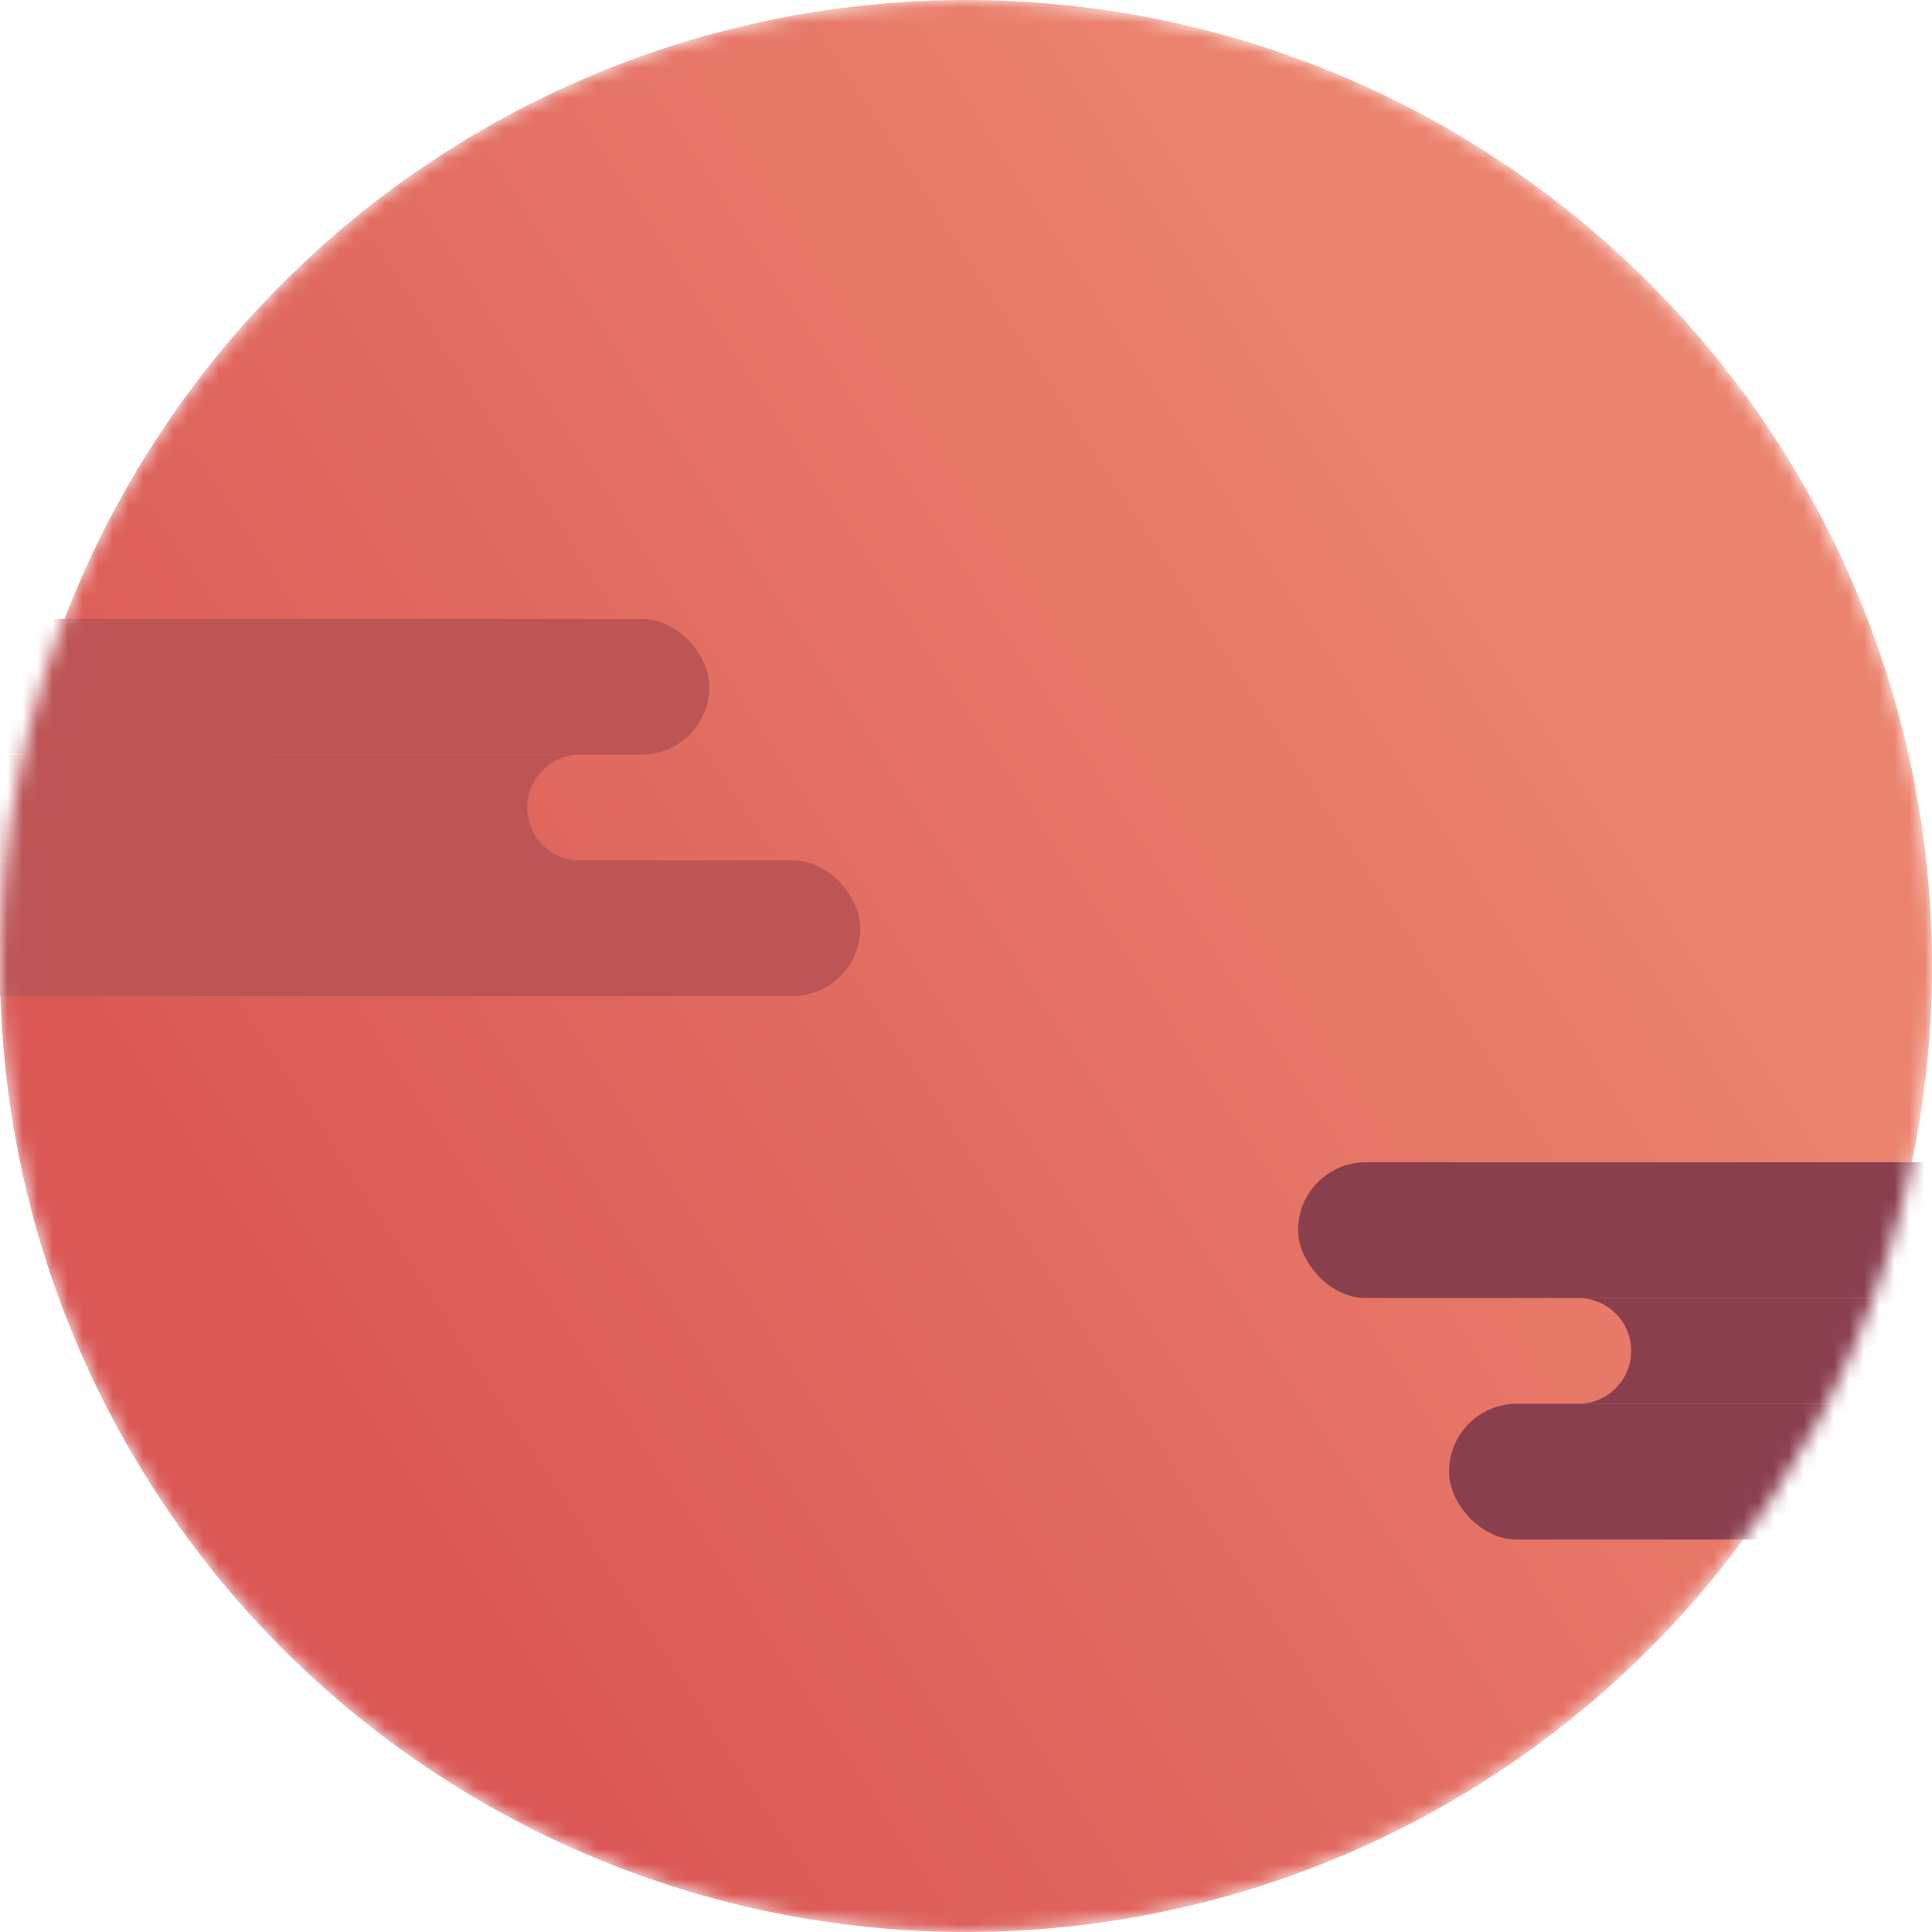 <svg width="128" height="128" viewBox="0 0 128 128" fill="none" xmlns="http://www.w3.org/2000/svg">
<mask id="mask0_202_145" style="mask-type:alpha" maskUnits="userSpaceOnUse" x="0" y="0" width="128" height="128">
<circle cx="64" cy="64" r="64" fill="#D9D9D9"/>
</mask>
<g mask="url(#mask0_202_145)">
<circle cx="64" cy="64" r="64" fill="url(#paint0_linear_202_145)"/>
<rect x="-3" y="41" width="50" height="9" rx="4.5" fill="#BD5557"/>
<rect x="-5" y="57" width="62" height="9" rx="4.5" fill="#BD5557"/>
<path fill-rule="evenodd" clip-rule="evenodd" d="M-0.5 50C-2.433 50 -4 51.567 -4 53.5C-4 55.433 -2.433 57 -0.5 57H38.04C38.105 57 38.17 56.998 38.234 56.995C36.392 56.894 34.929 55.368 34.929 53.5C34.929 51.632 36.392 50.106 38.234 50.005C38.17 50.002 38.105 50 38.04 50H-0.5Z" fill="#BD5557"/>
<rect x="146" y="102" width="50" height="9" rx="4.5" transform="rotate(-180 146 102)" fill="#8A3F4F"/>
<rect x="148" y="86" width="62" height="9" rx="4.5" transform="rotate(-180 148 86)" fill="#8A3F4F"/>
<path fill-rule="evenodd" clip-rule="evenodd" d="M143.5 93C145.433 93 147 91.433 147 89.5C147 87.567 145.433 86 143.5 86L104.96 86C104.895 86 104.83 86.002 104.765 86.005C106.608 86.106 108.071 87.632 108.071 89.5C108.071 91.368 106.608 92.894 104.765 92.995C104.83 92.998 104.895 93 104.96 93H143.5Z" fill="#8A3F4F"/>
</g>
<defs>
<linearGradient id="paint0_linear_202_145" x1="105.5" y1="43.5" x2="23.5" y2="97" gradientUnits="userSpaceOnUse">
<stop stop-color="#EB846E"/>
<stop offset="1" stop-color="#DA5856"/>
</linearGradient>
</defs>
</svg>
